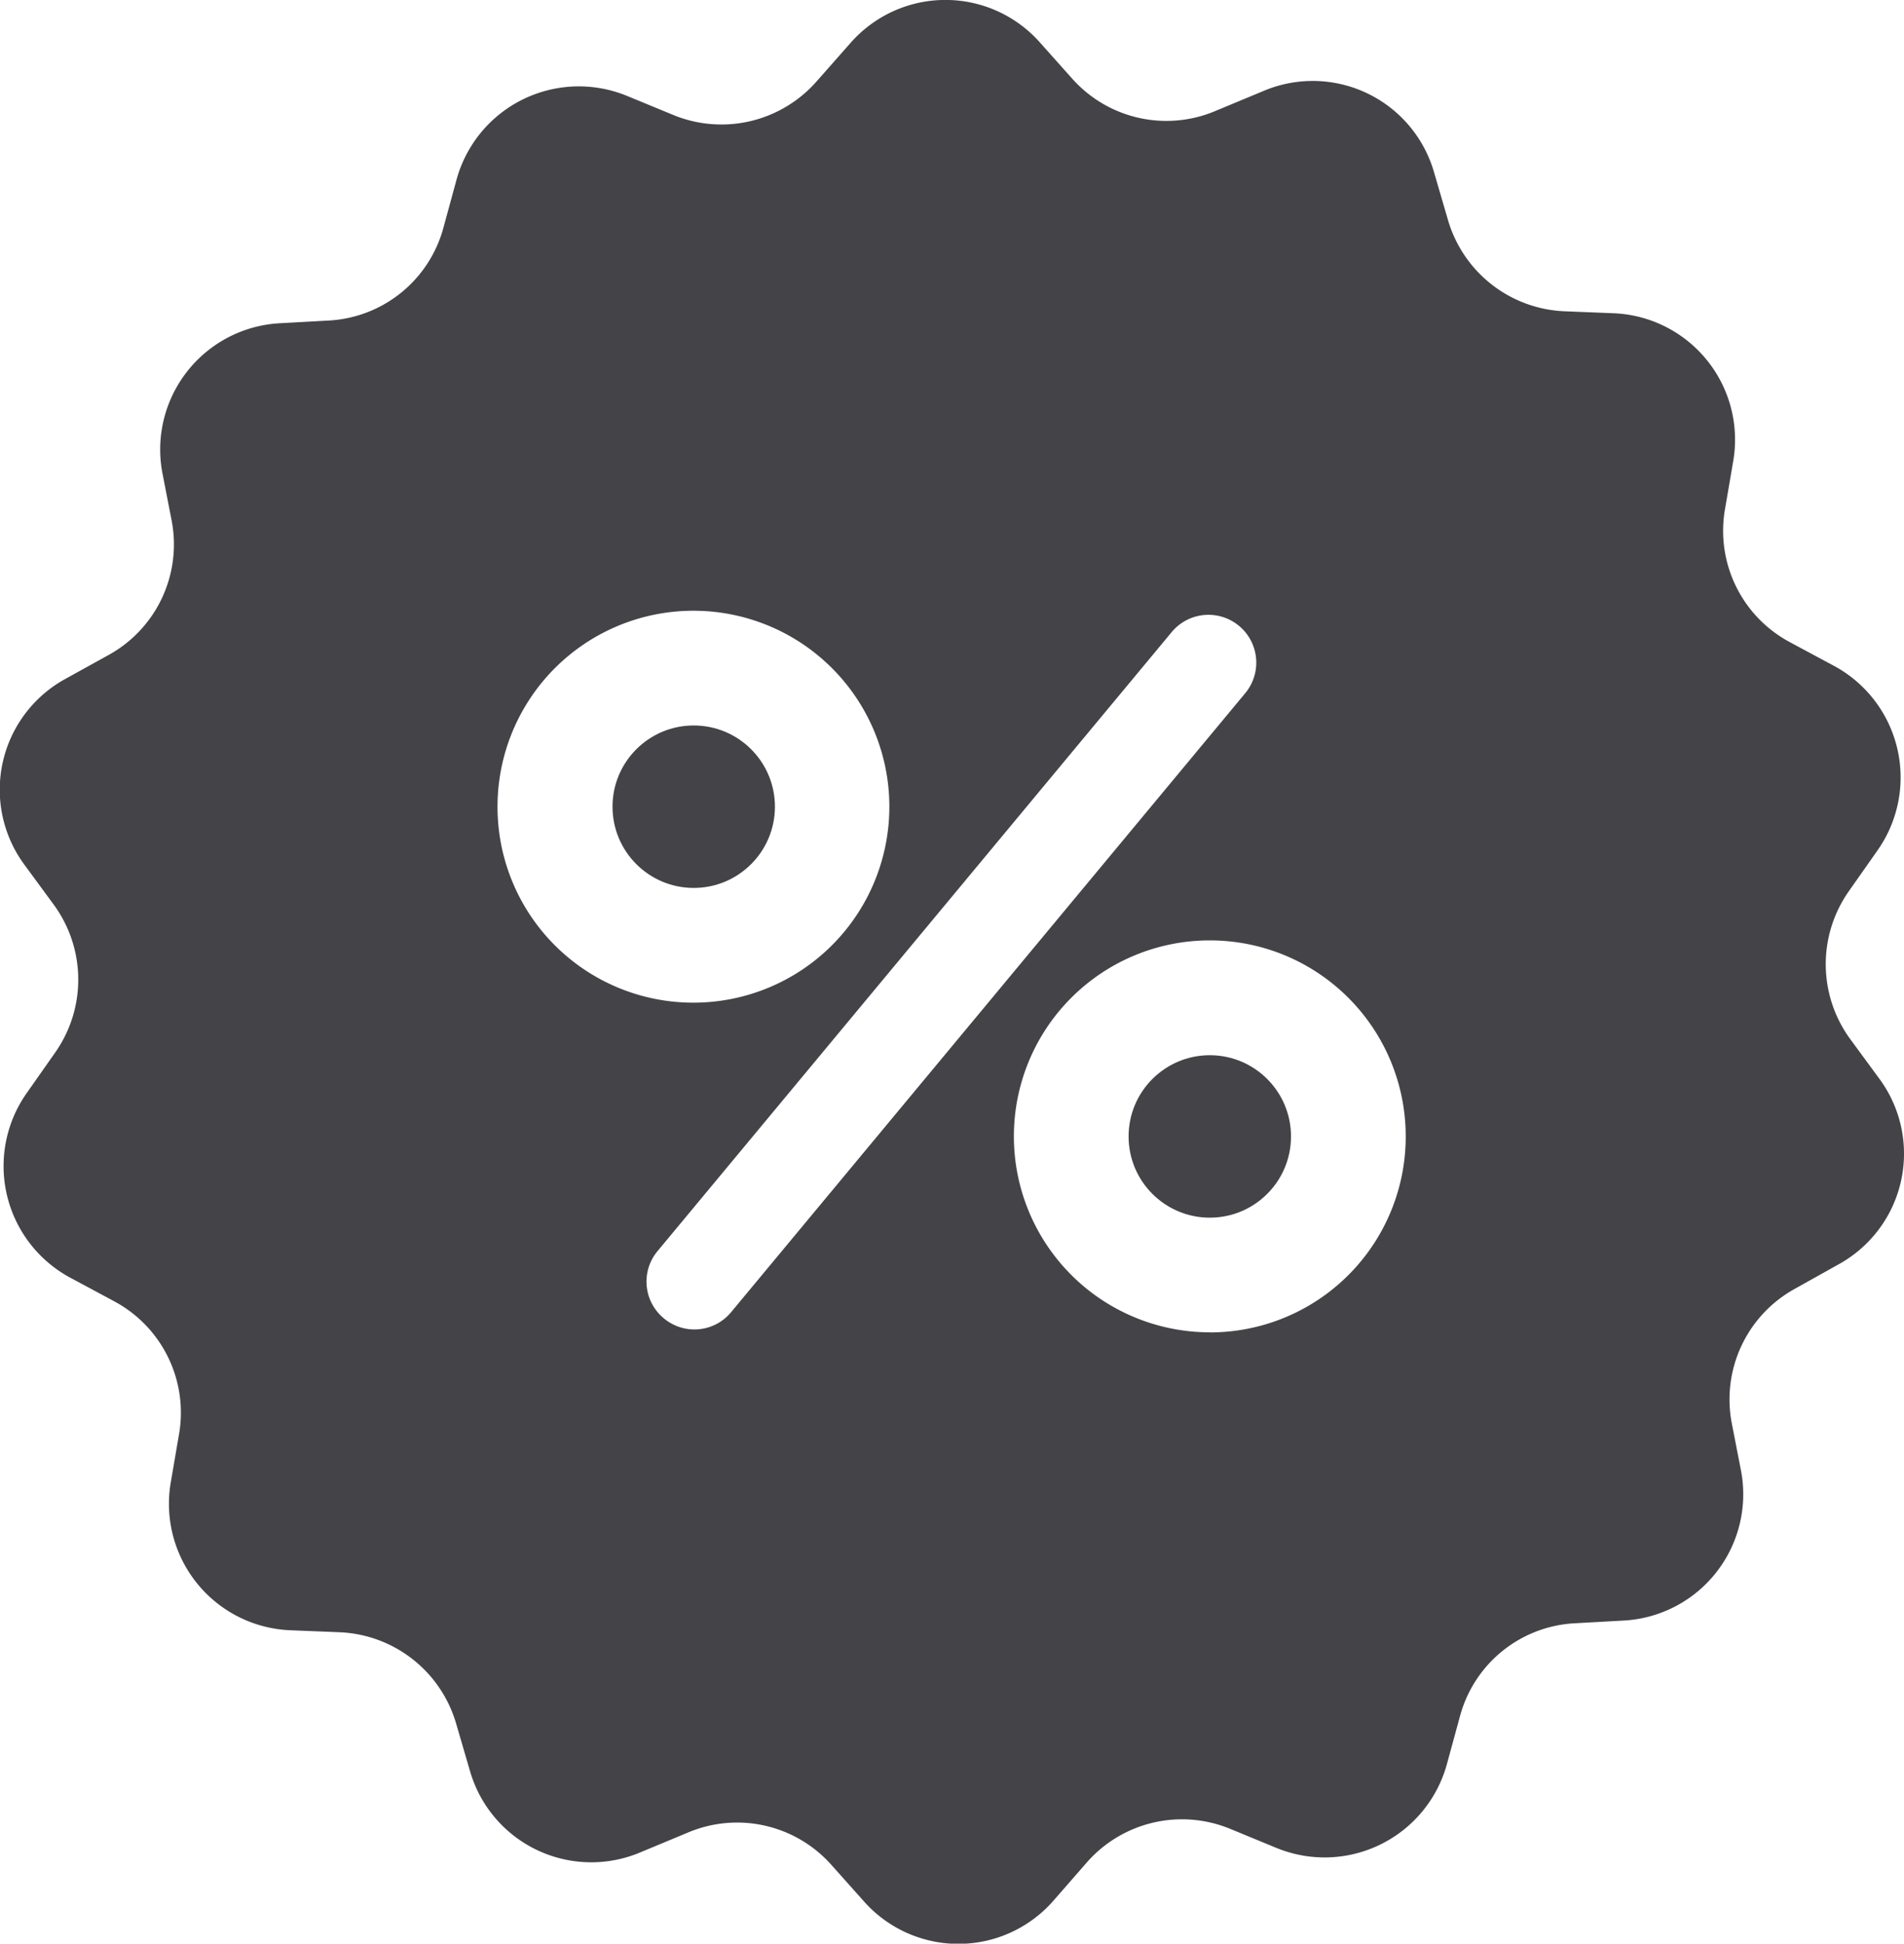 <svg xmlns="http://www.w3.org/2000/svg" width="20" height="20.412" viewBox="0 0 20 20.412">
  <g id="discount" transform="translate(-4.919 0)">
    <g id="Group_7" data-name="Group 7" transform="translate(4.919 0)">
      <g id="Group_6" data-name="Group 6" transform="translate(0 0)">
        <circle id="Ellipse_1" data-name="Ellipse 1" cx="0.853" cy="0.853" r="0.853" transform="translate(6.434 7.619)" fill="#434348"/>
        <circle id="Ellipse_2" data-name="Ellipse 2" cx="0.853" cy="0.853" r="0.853" transform="translate(11.855 11.082)" fill="#434348"/>
        <path id="Path_12" data-name="Path 12" d="M24.663,11.333l-.31-.422a1.332,1.332,0,0,1-.013-1.552l.3-.427a1.331,1.331,0,0,0-.46-1.941l-.46-.247a1.326,1.326,0,0,1-.682-1.393l.088-.514A1.329,1.329,0,0,0,21.873,3.29l-.523-.021a1.333,1.333,0,0,1-1.221-.958l-.146-.5A1.326,1.326,0,0,0,18.18.96l-.481.2A1.325,1.325,0,0,1,16.185.83L15.838.441a1.326,1.326,0,0,0-1.991.017L13.5.851a1.33,1.33,0,0,1-1.51.356l-.485-.2a1.332,1.332,0,0,0-1.79.878l-.138.506a1.321,1.321,0,0,1-1.2.975l-.523.029a1.328,1.328,0,0,0-1.23,1.568l.1.514a1.326,1.326,0,0,1-.661,1.4L5.6,7.133a1.327,1.327,0,0,0-.427,1.945l.31.422A1.332,1.332,0,0,1,5.5,11.052l-.3.427a1.331,1.331,0,0,0,.46,1.941l.46.247A1.326,1.326,0,0,1,6.8,15.059l-.088.514a1.329,1.329,0,0,0,1.255,1.548l.523.021A1.333,1.333,0,0,1,9.71,18.1l.146.5a1.326,1.326,0,0,0,1.8.849l.481-.2a1.325,1.325,0,0,1,1.514.335l.347.389a1.326,1.326,0,0,0,1.991-.017l.343-.393a1.33,1.33,0,0,1,1.51-.356l.485.2a1.332,1.332,0,0,0,1.79-.878l.138-.506a1.321,1.321,0,0,1,1.2-.975l.523-.029a1.328,1.328,0,0,0,1.23-1.568l-.1-.514a1.326,1.326,0,0,1,.661-1.4l.456-.255A1.326,1.326,0,0,0,24.663,11.333ZM10.145,8.472A2.058,2.058,0,1,1,12.2,10.53,2.056,2.056,0,0,1,10.145,8.472ZM12.6,13.779a.5.5,0,0,1-.707.067h0a.5.5,0,0,1-.067-.707l5.4-6.5a.5.5,0,0,1,.774.64Zm5.027.213a2.058,2.058,0,1,1,2.058-2.058A2.056,2.056,0,0,1,17.628,13.993Z" transform="translate(-4.919 0)" fill="#434348"/>
      </g>
    </g>
  </g>
</svg>
